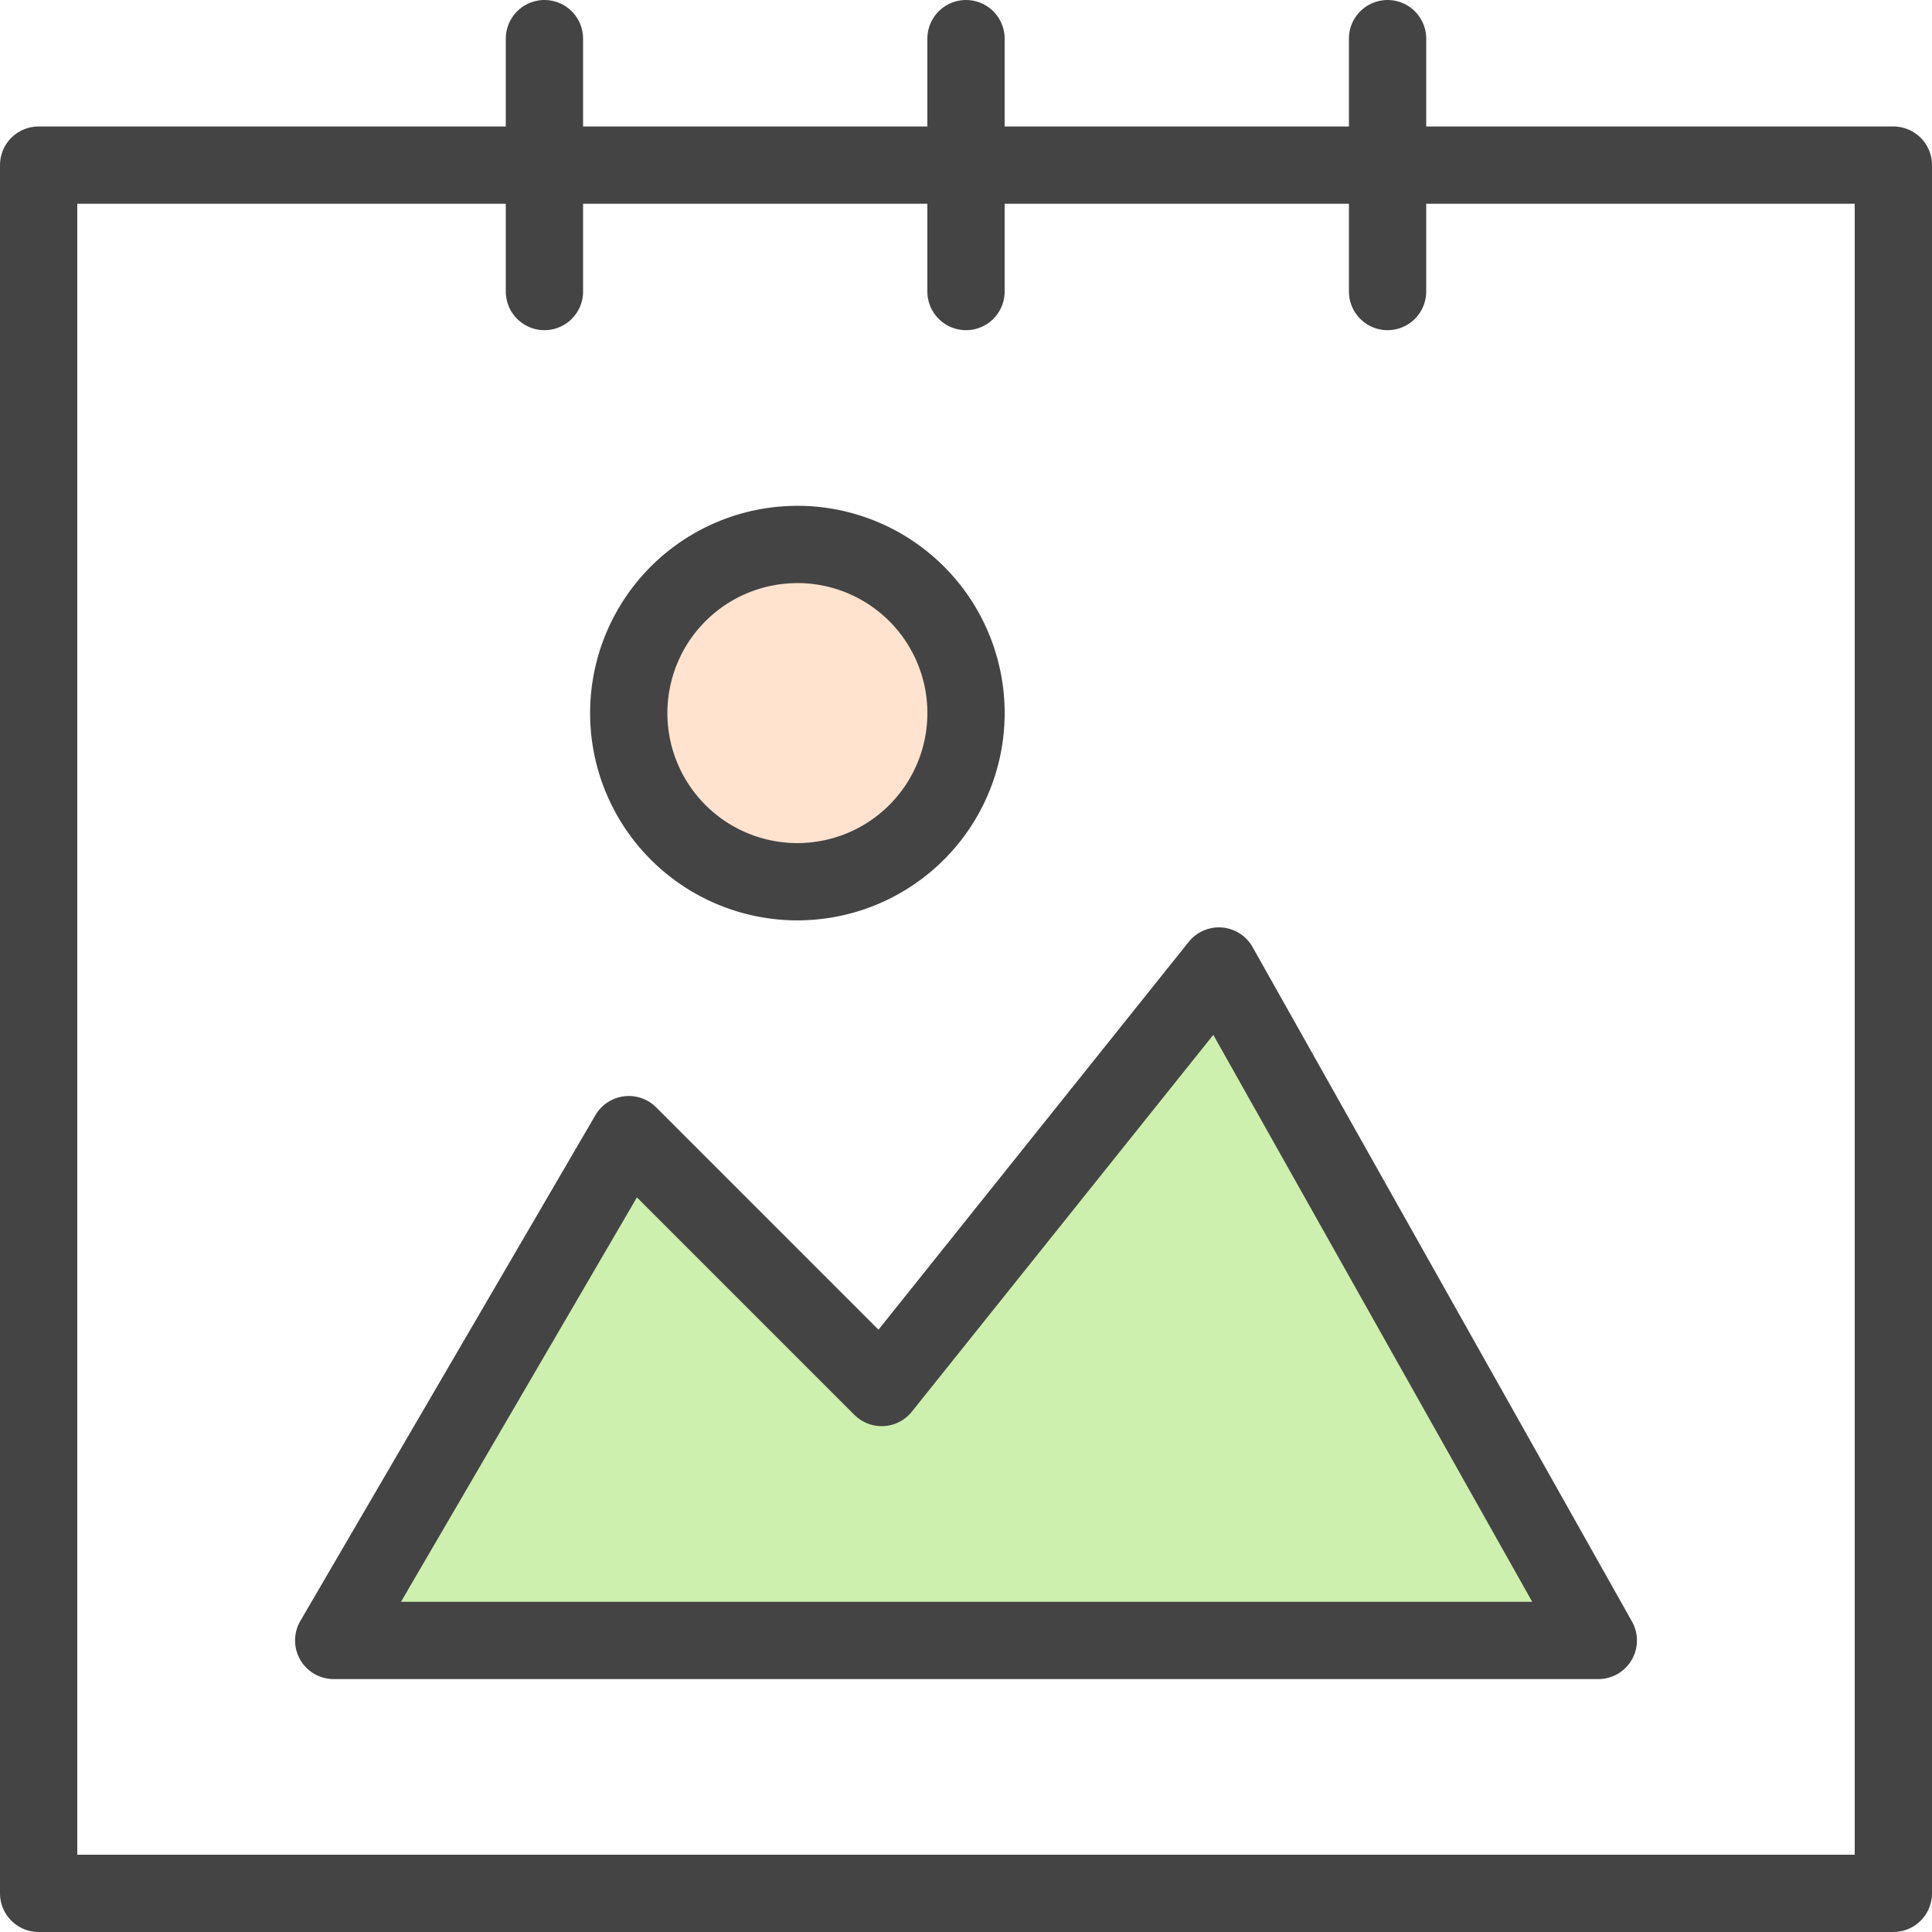 <svg xmlns="http://www.w3.org/2000/svg" width="27" height="27" viewBox="0 0 50 50">
    <g fill="none" fill-rule="evenodd" stroke="#444" stroke-linecap="round" stroke-linejoin="round" stroke-width="2">
        <path d="M1 49h48V4.273H1zM14.09 1v6.545M25 1v6.545M35.91 1v6.545"/>
        <path fill="#CEF0AF" d="M8.636 42.455l7.637-13.091 6.545 6.545L31.545 25l9.819 17.455z"/>
        <path fill="#FFE3CF" d="M20.636 14.09a4.364 4.364 0 1 1 0 8.729 4.364 4.364 0 0 1 0-8.728z"/>
    </g>
</svg>
